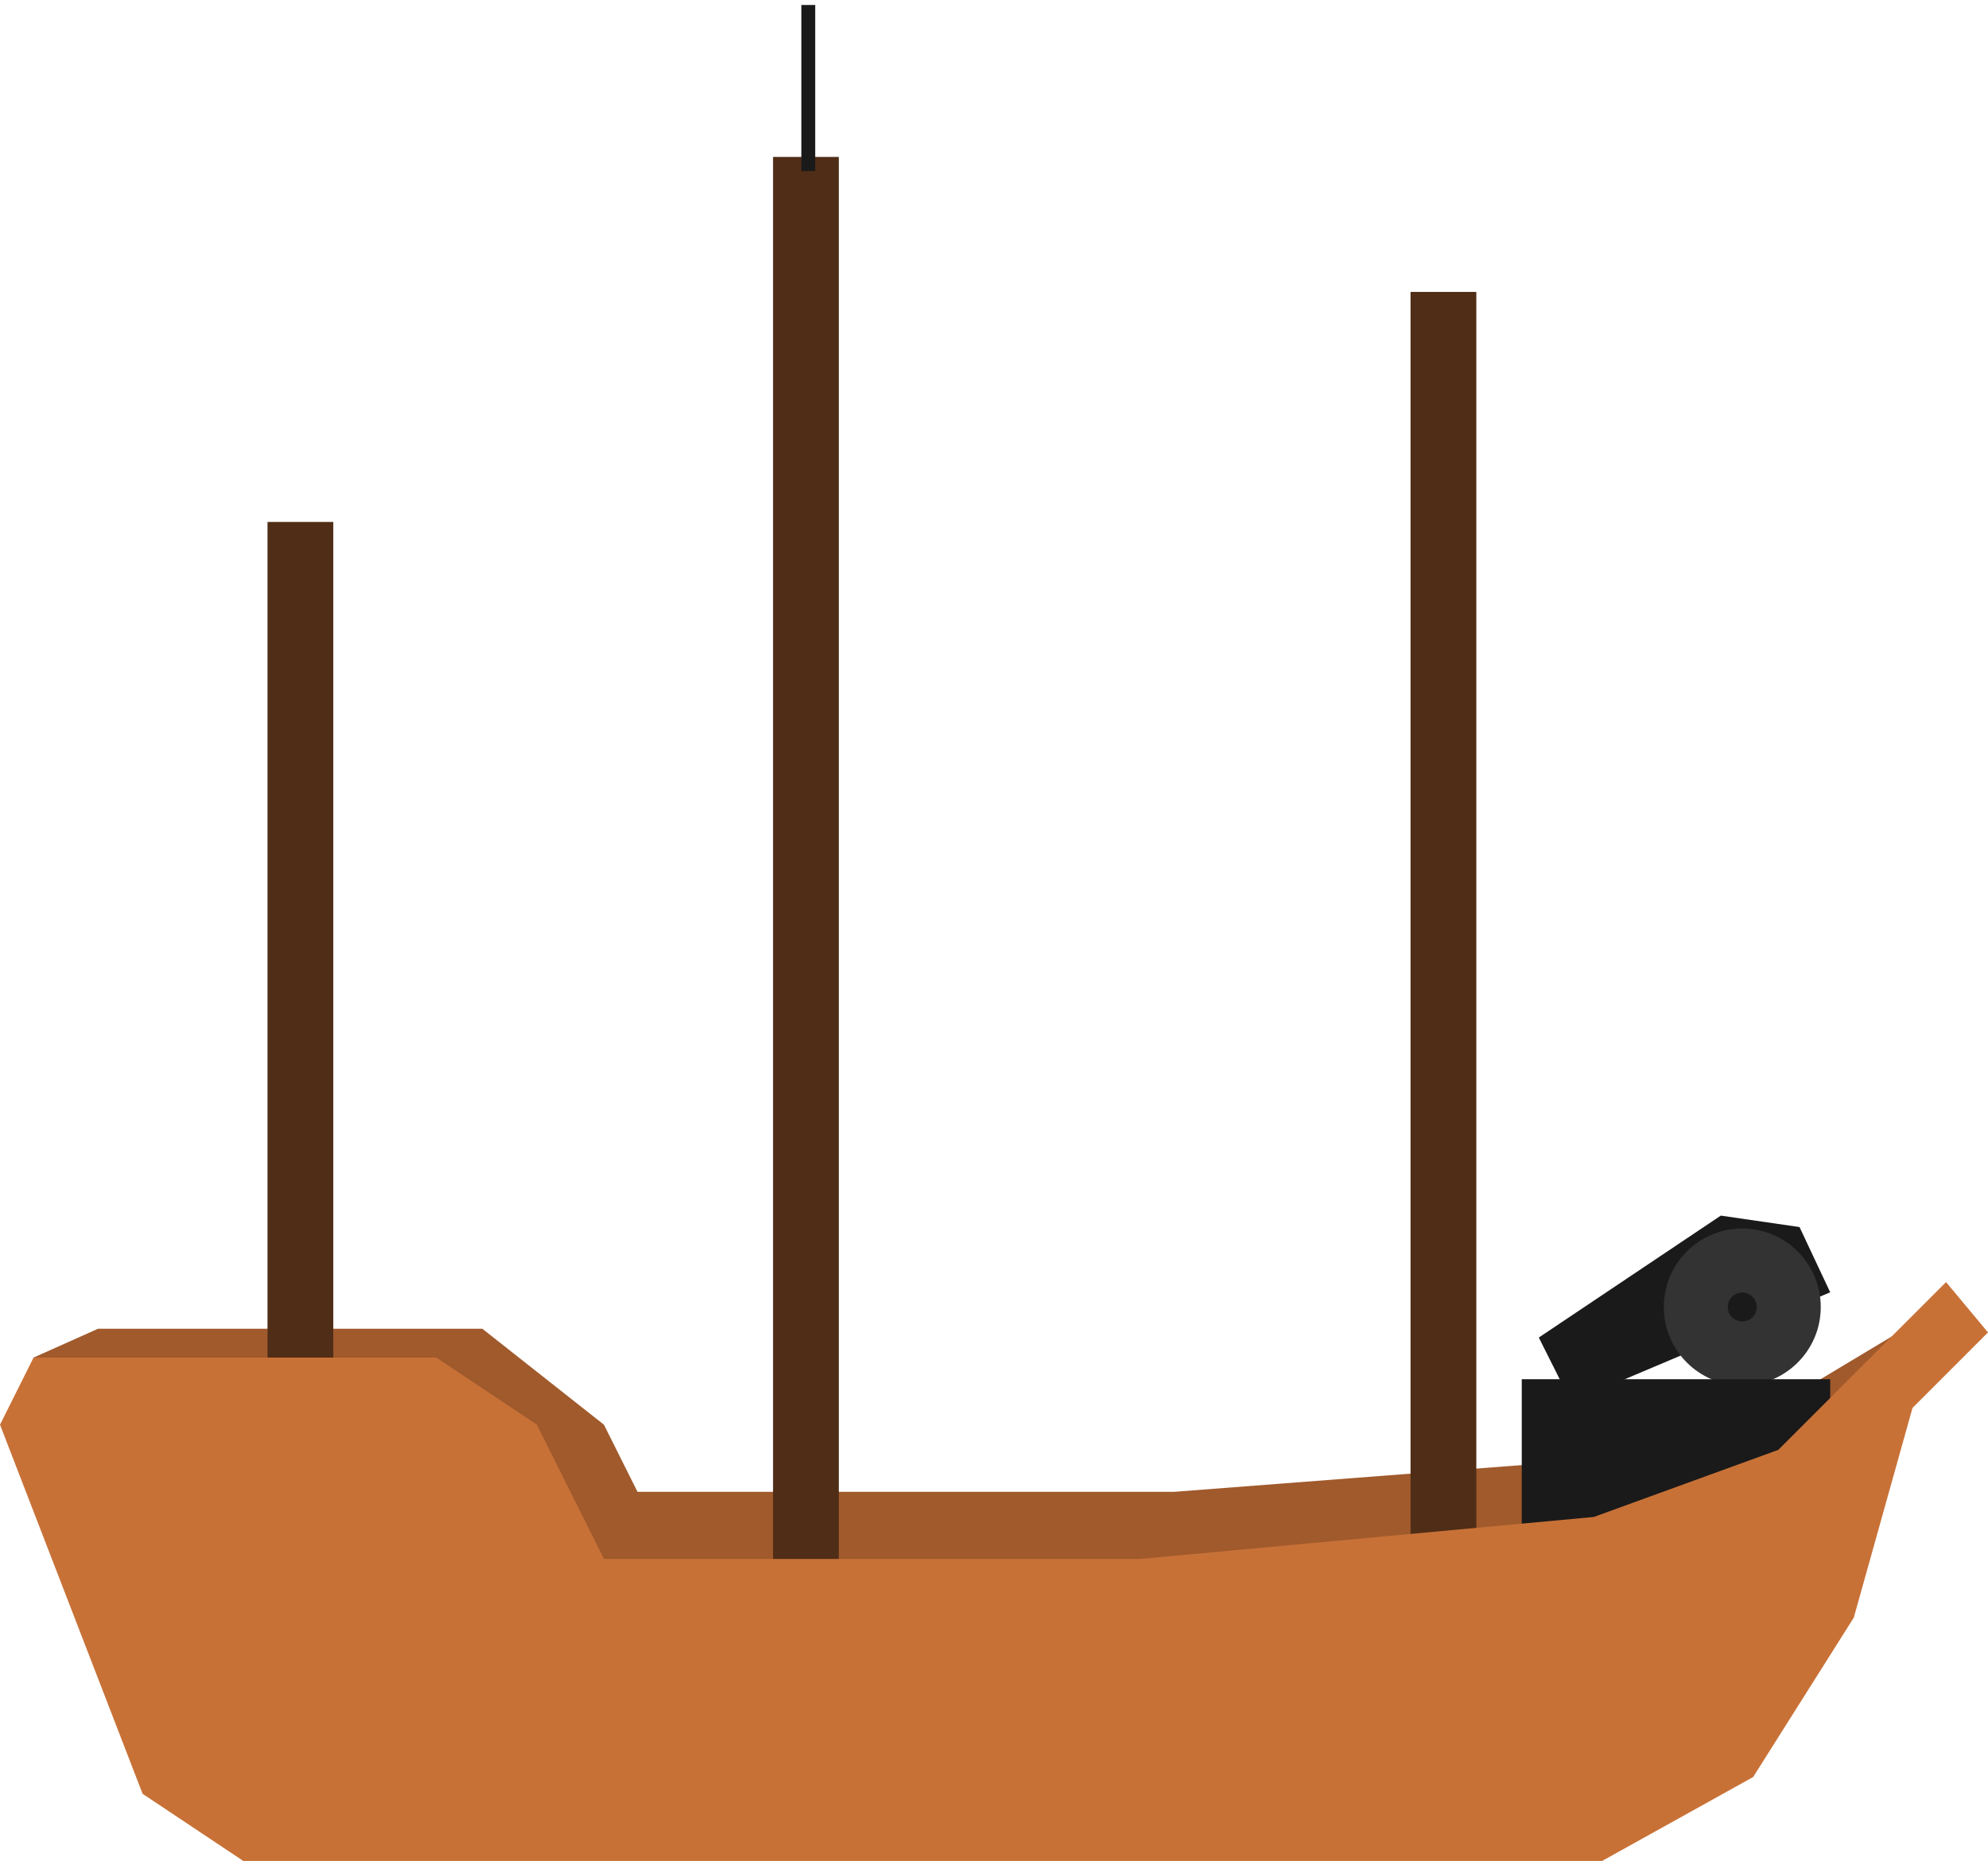 <?xml version="1.0" encoding="UTF-8" standalone="no"?>
<!-- Created with Inkscape (http://www.inkscape.org/) -->

<svg
   width="1185"
   height="1109.123"
   viewBox="0 0 1185 1109.123"
   version="1.1"
   id="svg5"
   inkscape:version="1.1.1 (3bf5ae0d25, 2021-09-20)"
   sodipodi:docname="ship.svg"
   xmlns:inkscape="http://www.inkscape.org/namespaces/inkscape"
   xmlns:sodipodi="http://sodipodi.sourceforge.net/DTD/sodipodi-0.dtd"
   xmlns="http://www.w3.org/2000/svg"
   xmlns:svg="http://www.w3.org/2000/svg">
  <sodipodi:namedview
     id="namedview7"
     pagecolor="#505050"
     bordercolor="#eeeeee"
     borderopacity="1"
     inkscape:pageshadow="0"
     inkscape:pageopacity="0"
     inkscape:pagecheckerboard="0"
     inkscape:document-units="px"
     showgrid="false"
     inkscape:zoom="0.64"
     inkscape:cx="631.25"
     inkscape:cy="575"
     inkscape:window-width="1920"
     inkscape:window-height="1080"
     inkscape:window-x="0"
     inkscape:window-y="0"
     inkscape:window-maximized="1"
     inkscape:current-layer="layer1">
    <inkscape:grid
       type="xygrid"
       id="grid2371"
       dotted="false"
       empspacing="0"
       spacingx="20"
       spacingy="20"
       originx="-0.546"
       originy="193.677" />
  </sodipodi:namedview>
  <defs
     id="defs2" />
  <g
     inkscape:label="Layer 1"
     inkscape:groupmode="layer"
     id="layer1"
     transform="translate(-318.204,133.458)">
    <path
       style="fill:#a05a2c;stroke:none;stroke-width:1px;stroke-linecap:butt;stroke-linejoin:miter;stroke-opacity:1"
       d="m 605.704,658.477 72.5,57.188 20,40 H 1018.204 l 260,-20 80,-20 100,-60 -140,160 H 578.204 l -240,-140 38.438,-17.188 z"
       id="path2924"
       sodipodi:nodetypes="cccccccccccc" />
    <rect
       style="fill:#502d16;stroke:none;stroke-width:0.74;stroke-linejoin:round;paint-order:stroke markers fill;stop-color:#000000"
       id="rect4198"
       width="39.207"
       height="522.595"
       x="477.658"
       y="177.623" />
    <rect
       style="fill:#502d16;stroke:none;stroke-width:0.905;stroke-linejoin:round;paint-order:stroke markers fill;stop-color:#000000"
       id="rect2289"
       width="39.207"
       height="780.138"
       x="1158.997"
       y="40.527" />
    <rect
       style="fill:#502d16;stroke:none;stroke-width:0.95;stroke-linejoin:round;paint-order:stroke markers fill;stop-color:#000000"
       id="rect2372"
       width="39.207"
       height="860.595"
       x="778.997"
       y="-39.93" />
    <rect
       style="fill:#1a1a1a;stroke:none;stroke-width:0.148;stroke-linejoin:round;paint-order:stroke markers fill;stop-color:#000000"
       id="rect4353"
       width="8.271"
       height="99.004"
       x="795.871"
       y="-130.488" />
    <g
       id="g4040"
       transform="translate(8.961,-106.233)">
      <path
         id="rect1899"
         style="fill:#1a1a1a;stroke-width:2.766;stroke-linejoin:round;paint-order:stroke markers fill;stop-color:#000000"
         d="m 1226.487,769.95 108.489,-72.669 46.926,6.822 18.276,38.881 -130.042,55.026 -30.201,-1.25 z"
         sodipodi:nodetypes="ccccccc" />
      <circle
         style="fill:#333333;stroke:none;stroke-width:10;stroke-linejoin:round;stroke-miterlimit:4;stroke-dasharray:none;paint-order:stroke markers fill;stop-color:#000000"
         id="path1056"
         cx="1347.776"
         cy="751.755"
         r="46.775" />
      <circle
         style="fill:#1a1a1a;stroke:none;stroke-width:1.846;stroke-linejoin:round;stroke-miterlimit:4;stroke-dasharray:none;paint-order:stroke markers fill;stop-color:#000000"
         id="circle3947"
         cx="1347.776"
         cy="751.755"
         r="8.633" />
    </g>
    <rect
       style="fill:#1a1a1a;stroke:none;stroke-width:0.621;stroke-linejoin:round;paint-order:stroke markers fill;stop-color:#000000"
       id="rect4064"
       width="183.851"
       height="107.167"
       x="1225.289"
       y="688.557" />
    <path
       style="fill:#c87137;stroke:none;stroke-width:1px;stroke-linecap:butt;stroke-linejoin:miter;stroke-opacity:1"
       d="M 463.204,975.665 H 1273.204 l 90,-50 60,-95 35,-125 45,-45 -25,-30 -100,100 -110,40 -270,25 H 678.204 l -40,-80 -60,-40 h -240 l -20,40 85,220 z"
       id="path857"
       sodipodi:nodetypes="ccccccccccccccccc" />
  </g>
</svg>
